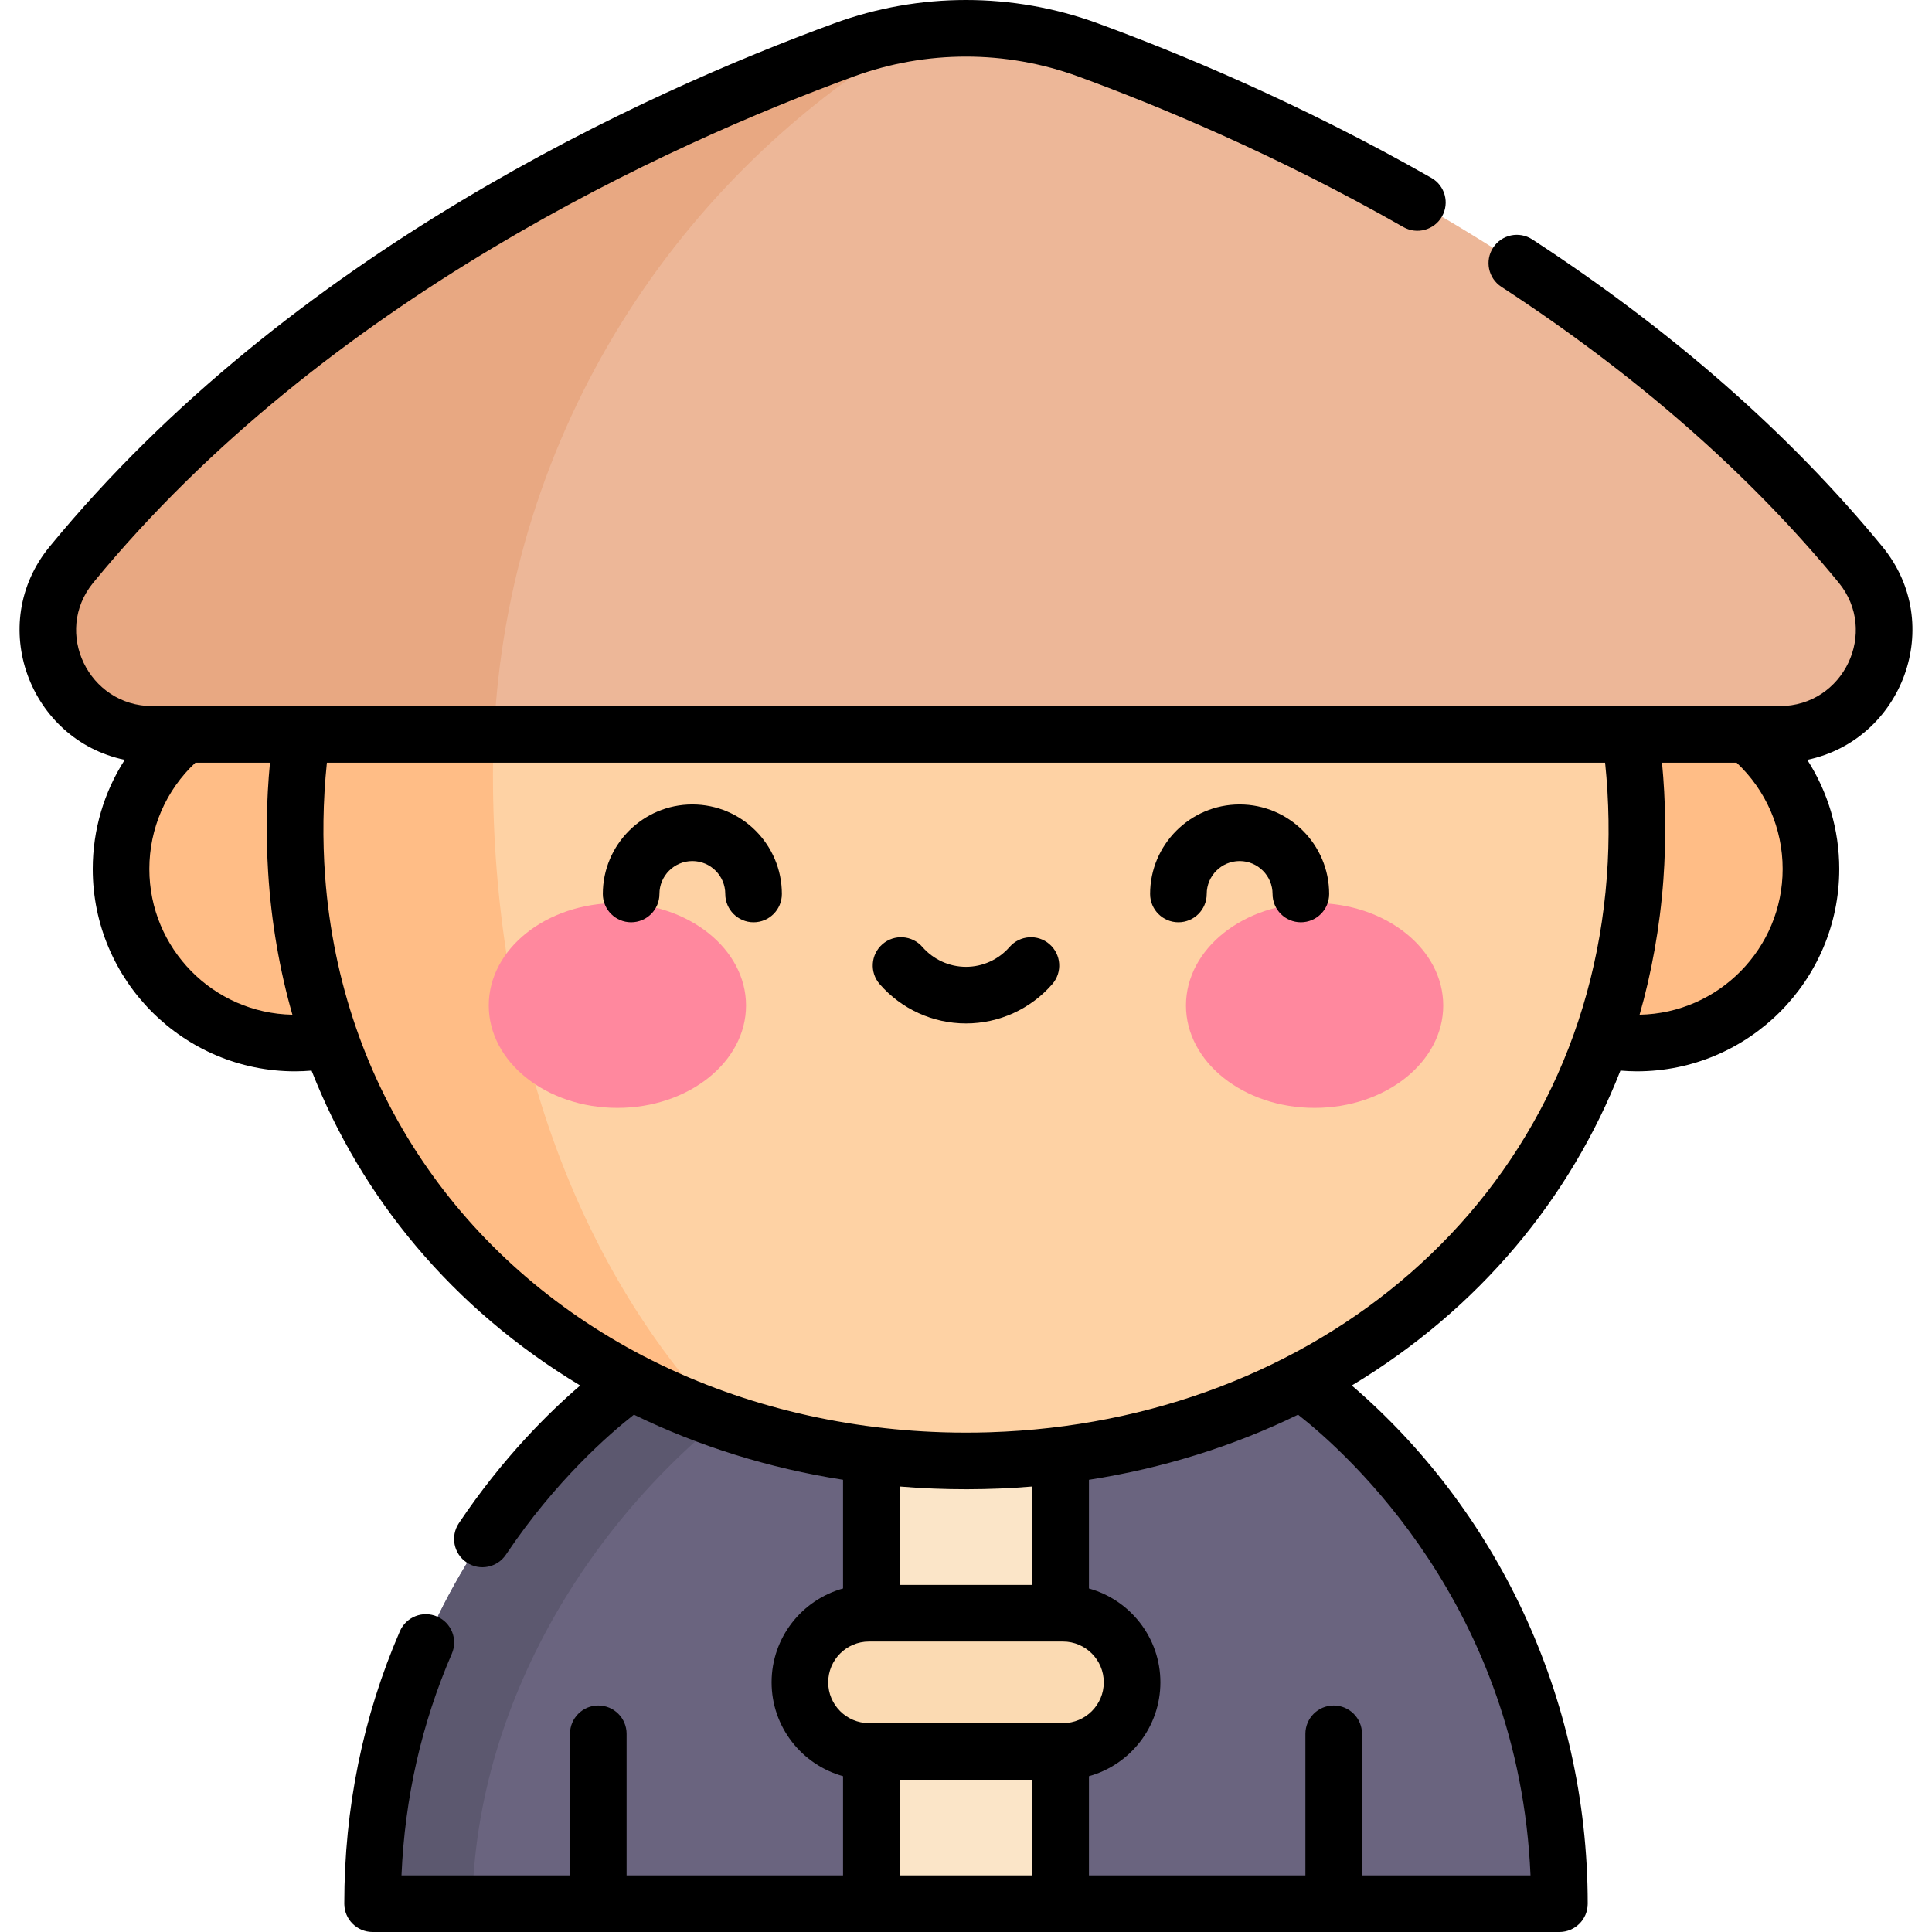 <svg id="Capa_1" enable-background="new 0 0 512 512" height="512" viewBox="0 0 512 512" width="512" xmlns="http://www.w3.org/2000/svg"><g><g><path d="m413.258 504.5c0-92.764-68.515-138.372-68.515-138.372h-177.486s-68.515 45.608-68.515 138.372z" fill="#6a647f"/><path d="m230.916 366.128h50.168v138.372h-50.168z" fill="#fbe5c8"/><path d="m281.707 427.525h-51.413c-10.113 0-18.311 8.198-18.311 18.311 0 10.113 8.198 18.311 18.311 18.311h51.413c10.113 0 18.311-8.198 18.311-18.311 0-10.112-8.198-18.311-18.311-18.311z" fill="#fbdab2"/><circle cx="433.797" cy="230.295" fill="#ffbd86" r="46.123"/><path d="m204.439 366.128h-37.181s-68.515 45.608-68.515 138.373h26.42c.958-54.682 33.536-107.299 79.276-138.373z" fill="#5c586f"/><path d="m433.797 219.836c0 98.194-79.602 167.337-177.797 167.337s-177.797-69.142-177.797-167.337 79.603-177.797 177.797-177.797 177.797 79.603 177.797 177.797z" fill="#fed2a4"/><path d="m191.397 376.495c-39.537-41.681-60.76-102.91-60.76-171.173 0-57.055 21.016-109.198 55.725-149.121-53.058 22.608-92.873 70.267-104.603 128.122-1.175-.09-2.358-.15-3.555-.15-25.473 0-46.123 20.65-46.123 46.123s20.65 46.123 46.123 46.123c3.171 0 6.267-.321 9.258-.93 16.797 47.98 55.123 84.069 103.935 101.006z" fill="#ffbd86"/><path d="m493.067 149.649c-62.993-76.774-156.109-118.623-204.77-136.427-20.855-7.63-43.739-7.63-64.593 0-48.662 17.804-141.778 59.653-204.771 136.427-14.732 17.955-1.78 44.983 21.445 44.983h431.242c23.227 0 36.179-27.028 21.447-44.983z" fill="#edb798"/><g><g><g><ellipse cx="163.616" cy="266.459" fill="#ff889e" rx="34.088" ry="27.146"/></g><g><ellipse cx="348.384" cy="266.459" fill="#ff889e" rx="34.088" ry="27.146"/></g></g></g><path d="m244.581 8.211c-7.081.866-14.088 2.527-20.878 5.011-48.661 17.804-141.777 59.653-204.77 136.427-14.732 17.955-1.78 44.983 21.445 44.983h90.515c3.693-79.772 48.481-148.81 113.688-186.421z" fill="#e8a882"/></g><g><path d="m183.479 213.19c-13.082 0-23.725 10.643-23.725 23.725 0 4.143 3.358 7.5 7.5 7.5s7.5-3.357 7.5-7.5c0-4.811 3.914-8.725 8.725-8.725s8.725 3.914 8.725 8.725c0 4.143 3.358 7.5 7.5 7.5s7.5-3.357 7.5-7.5c.001-13.082-10.642-23.725-23.725-23.725z"/><path d="m328.517 213.19c-13.082 0-23.725 10.643-23.725 23.725 0 4.143 3.358 7.5 7.5 7.5s7.5-3.357 7.5-7.5c0-4.811 3.914-8.725 8.725-8.725s8.725 3.914 8.725 8.725c0 4.143 3.358 7.5 7.5 7.5s7.5-3.357 7.5-7.5c0-13.082-10.643-23.725-23.725-23.725z"/><path d="m278.137 250.225c-3.123-2.721-7.861-2.397-10.582.726-2.918 3.349-7.13 5.269-11.557 5.269s-8.639-1.92-11.557-5.269c-2.722-3.122-7.46-3.447-10.582-.726-3.123 2.721-3.448 7.459-.727 10.582 5.768 6.618 14.102 10.413 22.866 10.413s17.098-3.795 22.866-10.413c2.721-3.123 2.396-7.861-.727-10.582z"/><path d="m226.278 20.258c19.165-7.012 40.275-7.012 59.441 0 20.592 7.533 52.259 20.574 86.186 39.916 3.597 2.051 8.179.797 10.23-2.801 2.051-3.599.797-8.179-2.801-10.231-34.83-19.857-67.331-33.241-88.461-40.971-22.49-8.228-47.26-8.228-69.748 0-50.261 18.388-144.116 60.861-207.995 138.715-16.87 20.56-5.324 51.211 19.92 56.483-5.475 8.529-8.475 18.513-8.475 28.922 0 29.568 24.056 53.623 53.624 53.623 1.459 0 2.917-.075 4.37-.193 13.202 33.689 37.311 63.066 71.186 83.453-8.184 7.023-20.535 19.135-32.15 36.49-2.304 3.442-1.381 8.101 2.062 10.404 3.444 2.304 8.101 1.38 10.404-2.063 13.156-19.659 27.511-32.078 33.923-37.098 17.172 8.368 35.837 14.192 55.42 17.252v28.801c-10.903 3.019-18.934 13.023-18.934 24.874s8.031 21.855 18.934 24.874v26.292h-57.361v-37.522c0-4.143-3.358-7.5-7.5-7.5s-7.5 3.357-7.5 7.5v37.522h-44.656c.873-20.577 5.348-40.303 13.338-58.74 1.647-3.8-.099-8.217-3.899-9.863-3.801-1.648-8.217.099-9.864 3.899-9.776 22.559-14.733 46.851-14.733 72.204 0 4.142 3.358 7.5 7.5 7.5h314.52c4.142 0 7.5-3.358 7.5-7.5 0-55.476-24.8-104.954-62.517-137.326 33.899-20.401 57.993-49.786 71.186-83.453 1.453.118 2.911.193 4.37.193 29.568 0 53.623-24.055 53.623-53.623 0-10.41-3-20.393-8.475-28.922 25.212-5.265 36.814-35.894 19.921-56.483-24.487-29.844-55.708-57.243-92.796-81.436-3.468-2.263-8.117-1.286-10.38 2.184-2.263 3.469-1.285 8.116 2.184 10.38 35.804 23.355 65.88 49.729 89.395 78.388 10.661 12.993 1.394 32.726-15.647 32.726-99.925 0-347.954 0-431.25 0-16.874 0-26.417-19.6-15.648-32.726 61.62-75.101 152.729-116.281 201.553-134.144zm47.305 373.684v26.082h-35.169v-26.082c12.01.993 23.871.933 35.169 0zm-54.103 51.894c0-5.962 4.85-10.811 10.811-10.811h.618.005 50.169.005.617c5.962 0 10.811 4.85 10.811 10.811s-4.85 10.811-10.811 10.811h-51.414c-5.961 0-10.811-4.85-10.811-10.811zm18.934 51.164v-25.352h35.169v25.352zm167.186 0h-44.656v-37.522c0-4.143-3.358-7.5-7.5-7.5s-7.5 3.357-7.5 7.5v37.522h-57.36v-26.29c10.903-3.019 18.933-13.023 18.933-24.874s-8.03-21.855-18.933-24.874v-28.801c19.583-3.061 38.249-8.884 55.421-17.253 12.974 10.163 58.561 50.816 61.595 122.092zm-143.301-117.439c-.141.004-.282.01-.423.014-3.917.116-7.839.116-11.755 0-.142-.004-.283-.009-.424-.014-26.997-.854-54.432-7.351-78.988-20.093-.04-.021-.083-.034-.124-.054-48.29-25.118-80.215-71.054-84.417-127.04-.005-.067-.009-.134-.014-.201-.702-9.508-.595-19.747.474-30.046h338.742c1.056 10.182 1.186 20.393.473 30.052-.005.063-.009.127-.014.19-6.466 86.178-77.516 144.472-163.53 147.192zm197.927-177.434c7.781 7.296 12.195 17.422 12.195 28.164 0 21.06-16.945 38.237-37.916 38.617 3.11-10.808 5.387-23.102 6.31-35.816.753-10.489.605-20.773-.364-30.965zm-388.681 0c-.979 10.273-1.051 19.806-.489 28.956.804 13.257 3.125 26.322 6.435 37.825-20.972-.379-37.917-17.556-37.917-38.617 0-10.742 4.415-20.868 12.196-28.164z"/></g></g></svg>